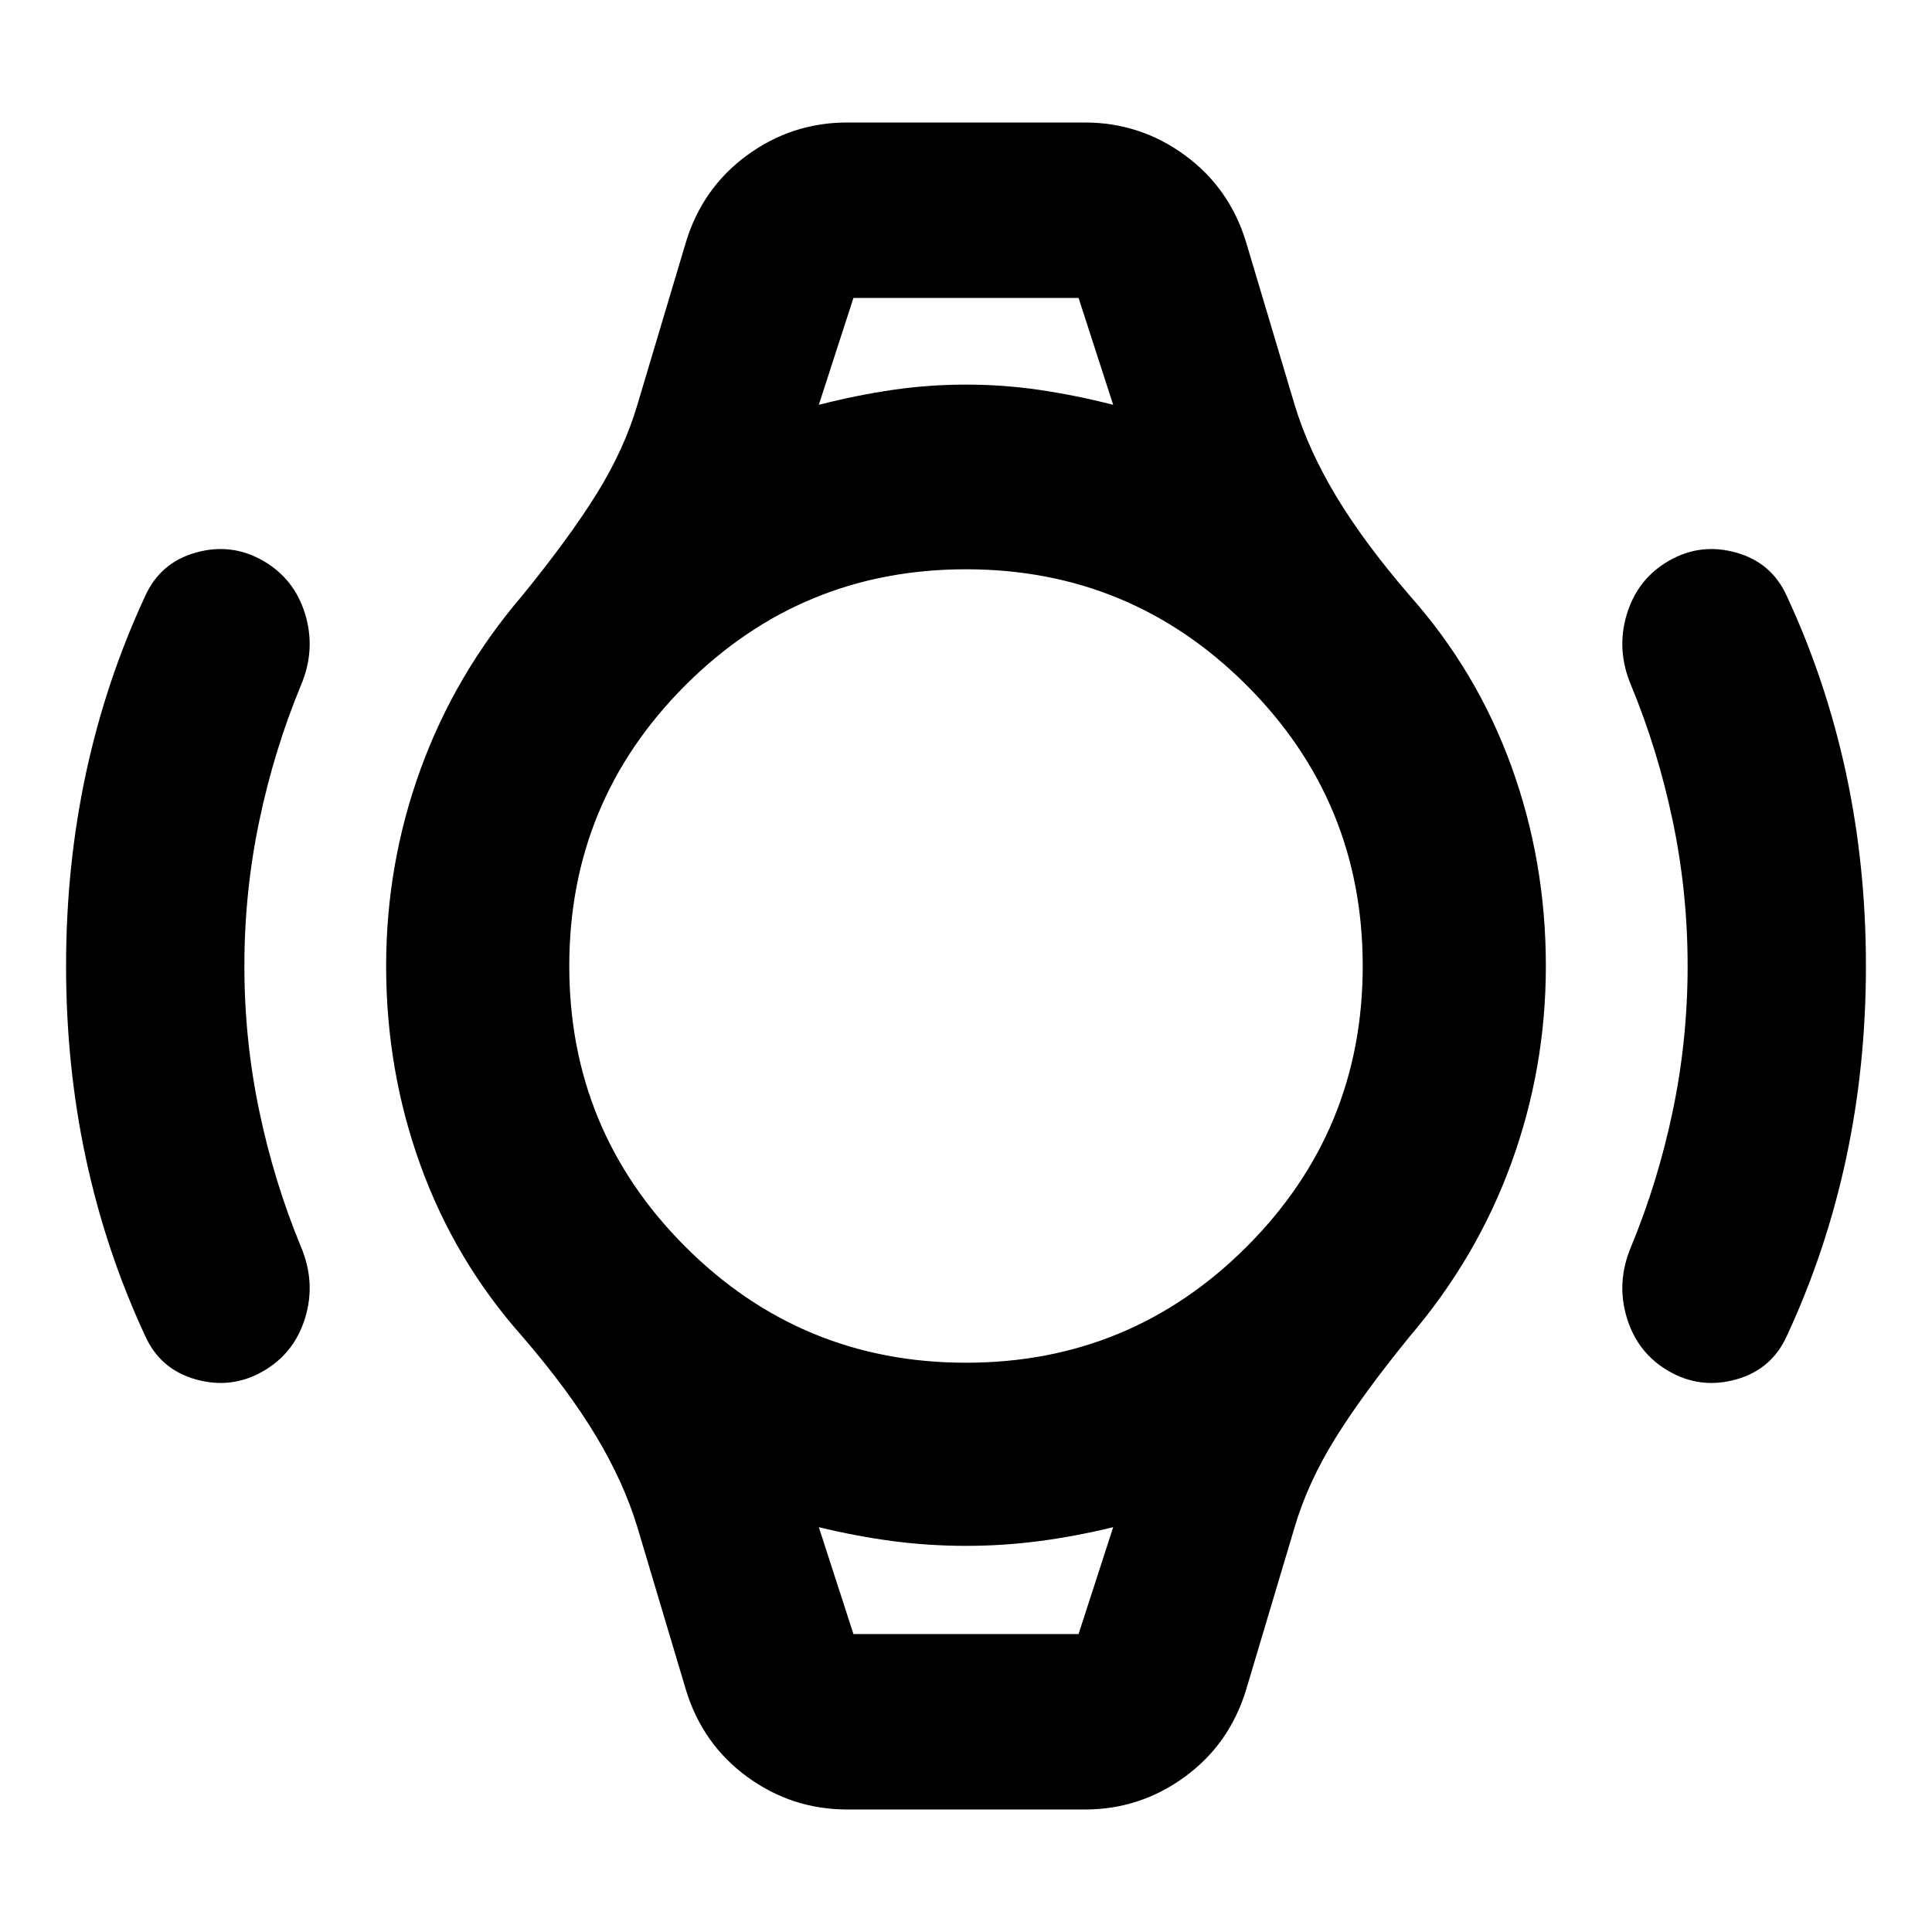 <svg xmlns="http://www.w3.org/2000/svg" height="24" viewBox="0 -960 960 960" width="24"><path d="M32.83-480q0-49.76 9.88-95.76 9.88-46 29.4-88 7.48-16.67 25.15-21.65 17.67-4.98 33.35 3.98 15.67 8.95 21.03 26.63 5.36 17.67-2.12 35.34-13.28 32.05-20.68 67.35-7.41 35.31-7.41 72.11t7.41 72.11q7.4 35.3 20.68 67.35 7.48 17.67 2.12 35.34-5.36 17.68-21.03 26.63-15.68 8.96-33.35 3.98t-25.15-21.65q-19.52-42-29.4-88-9.88-46-9.88-95.76Zm894.34 0q0 49.76-9.88 95.76-9.88 46-29.4 88-7.48 16.67-25.15 21.65-17.67 4.98-33.35-3.98-15.67-8.95-21.03-26.63-5.36-17.67 2.12-35.34 13.28-32.05 20.68-67.35 7.41-35.31 7.41-72.11t-7.41-72.11q-7.4-35.3-20.68-67.35-7.48-17.67-2.12-35.34 5.36-17.68 21.03-26.63 15.68-8.96 33.35-3.98t25.15 21.65q19.52 42 29.4 88 9.88 46 9.88 95.76Zm-503.1-331.96h111.86H424.07Zm0 663.92H535.93 424.07Zm-3.11 87.17q-27.44 0-49.66-16.22-22.21-16.21-30.45-43.17l-24.2-81.07q-6.72-22.15-20.53-45.16-13.82-23.01-36.69-49.55-33.28-37.48-50.42-84.72T191.87-480q0-50.76 17.14-97.88t50.42-86.08q23.59-28.97 37.17-50.89 13.57-21.91 20.05-43.82l24.2-81.07q8.24-26.96 30.45-43.17 22.22-16.22 49.66-16.22h118.08q27.44 0 49.66 16.22 22.21 16.21 30.45 43.17l24.2 81.07q6.72 22.15 20.53 45.16 13.82 23.01 36.69 49.55 33.28 37.48 50.42 84.72T768.13-480q0 50.76-17.14 97.88t-50.42 86.08q-23.59 28.97-37.17 50.89-13.57 21.91-20.05 43.82l-24.2 81.07q-8.24 26.96-30.45 43.17-22.22 16.22-49.66 16.22H420.96Zm59.04-222q81.8 0 139.47-57.66Q677.13-398.2 677.13-480t-57.66-139.47Q561.8-677.13 480-677.13t-139.47 57.66Q282.87-561.8 282.87-480t57.66 139.47Q398.2-282.87 480-282.87Zm-73.13-475.98q18.56-4.76 36.59-7.4 18.02-2.64 36.54-2.64t36.54 2.64q18.03 2.64 36.59 7.4l-17.2-53.11H424.07l-17.2 53.11Zm17.2 610.81h111.86l17.2-53.11q-18.56 4.52-36.59 6.9-18.02 2.38-36.54 2.38t-36.54-2.38q-18.03-2.38-36.59-6.9l17.2 53.11Z"/></svg>